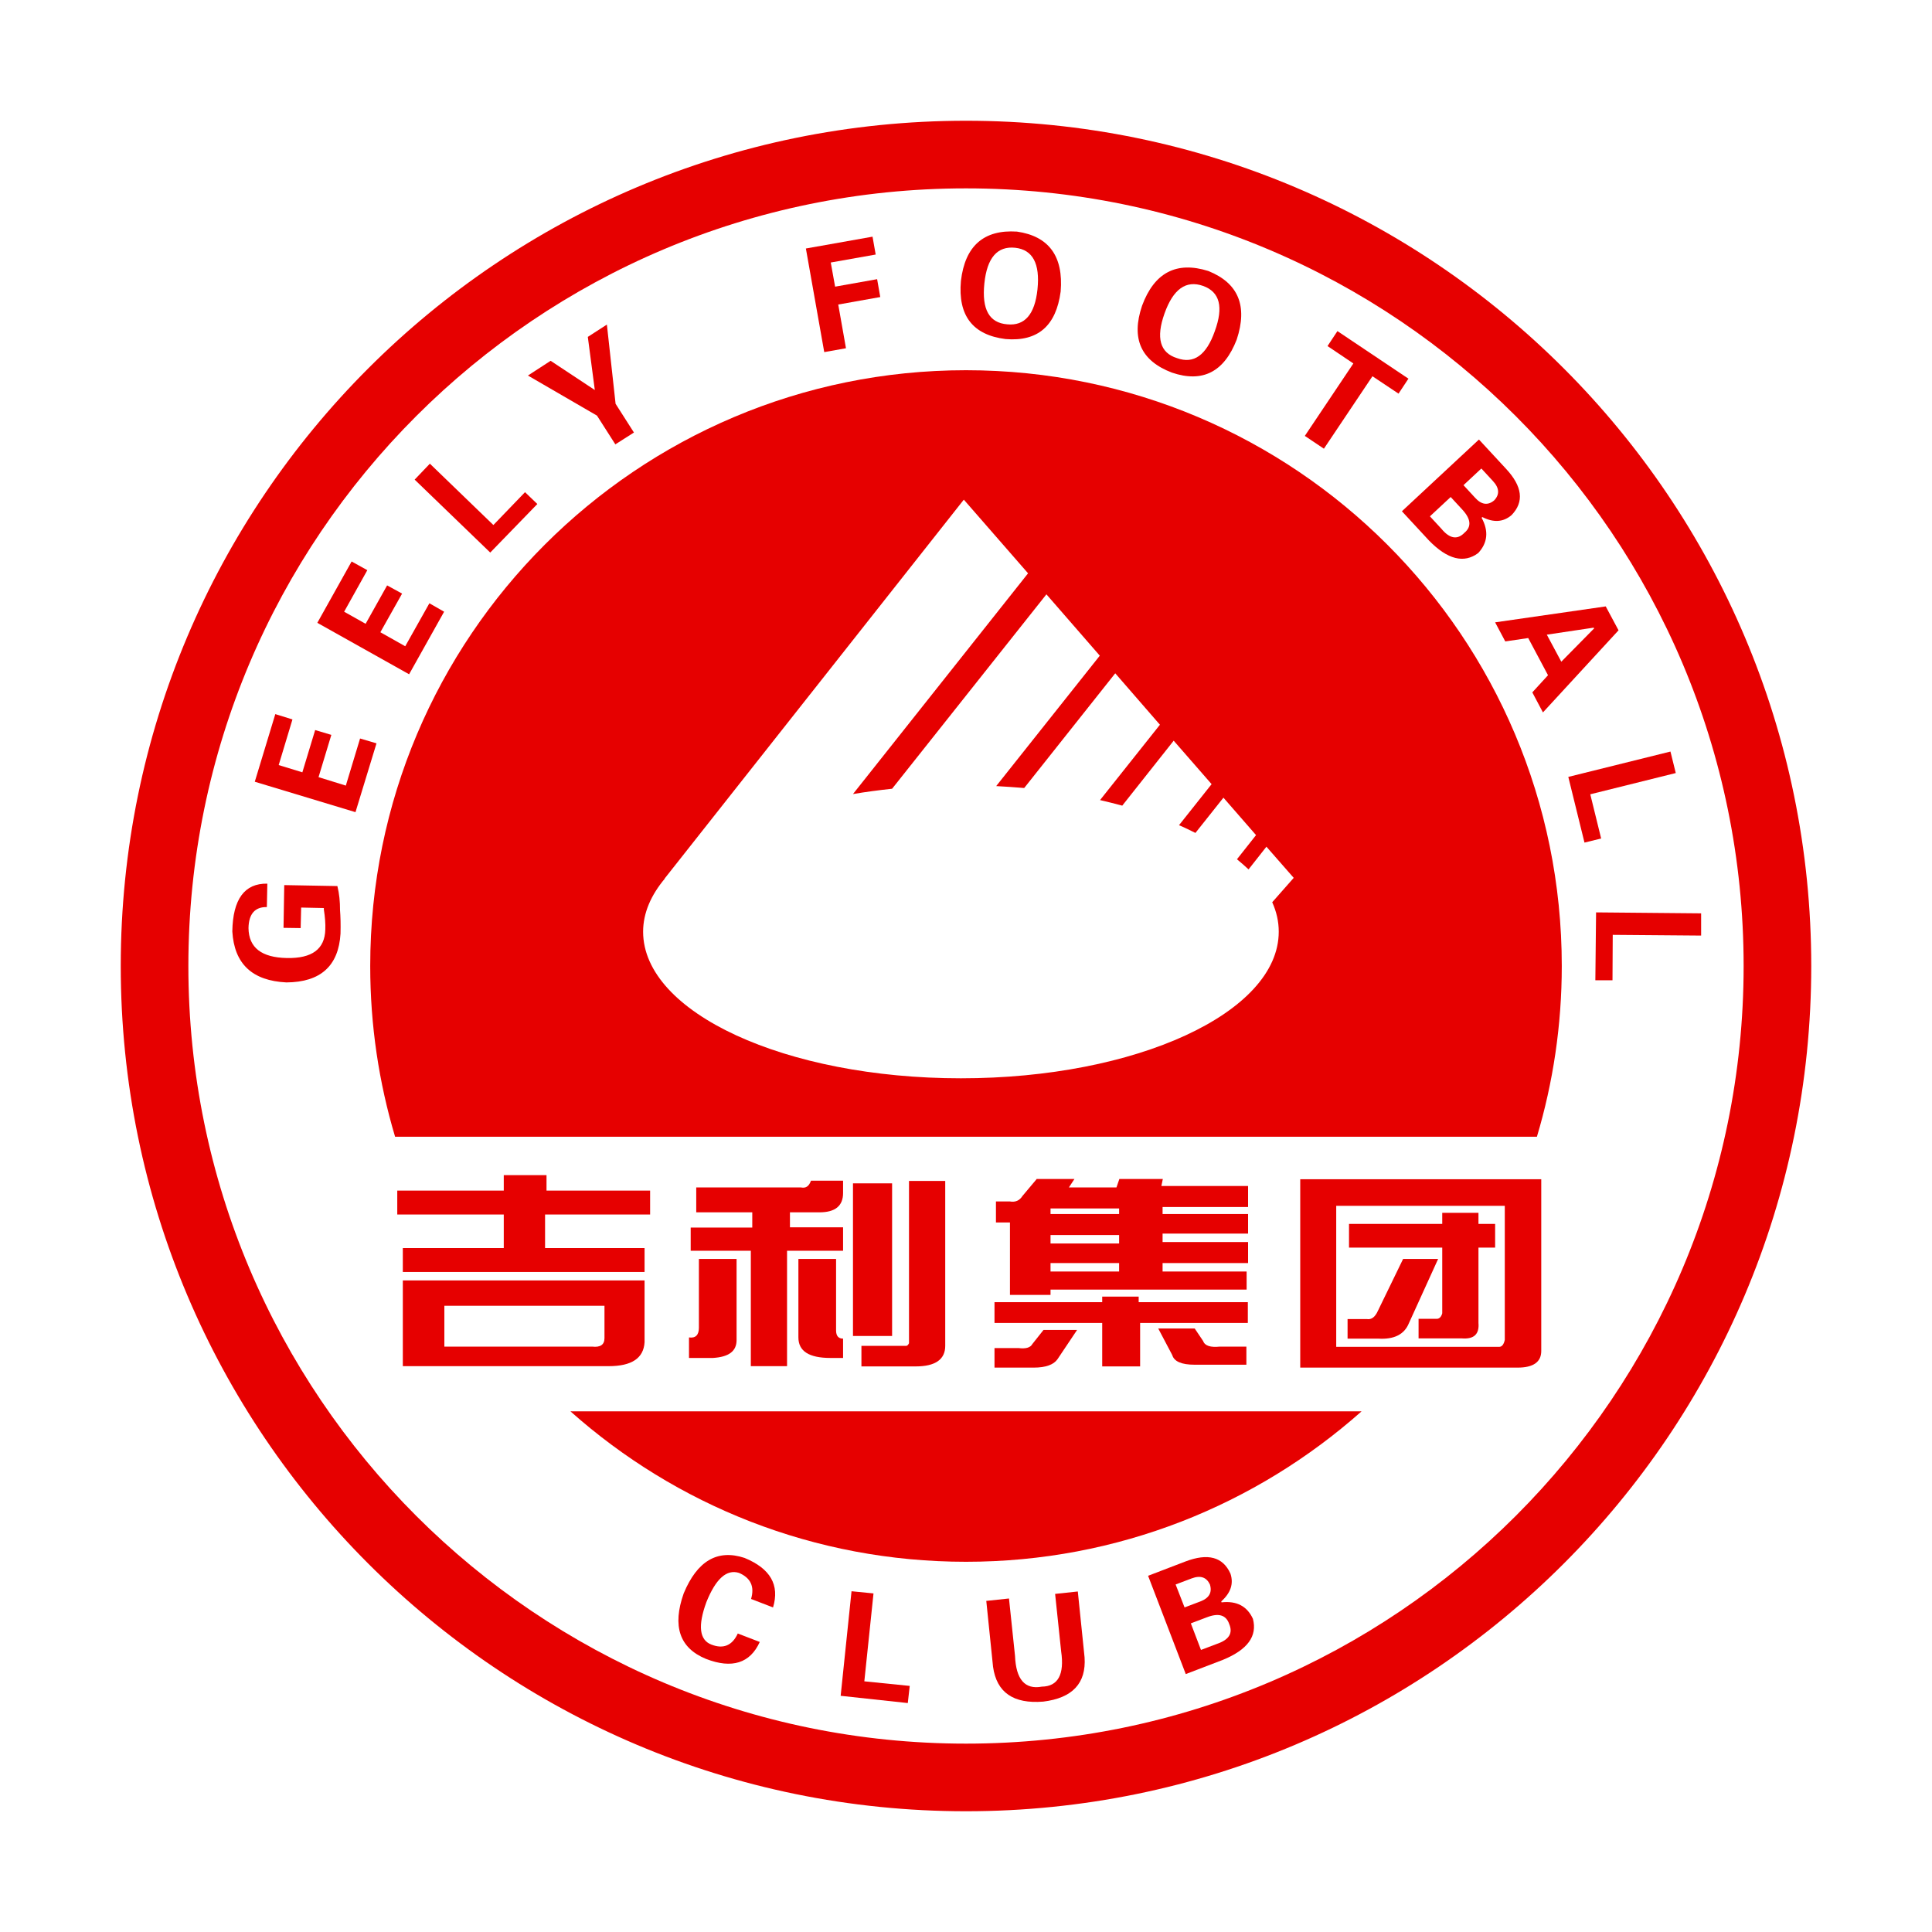 <!-- Created by @FCLOGO 2022-01-06 20:05:04 . https://fclogo.top/ -->
<!-- FOR PERSONAL USE ONLY NOT FOR COMMERCIAL USE -->
<svg version="1.1" xmlns="http://www.w3.org/2000/svg" xmlns:xlink="http://www.w3.org/1999/xlink" x="0px" y="0px"
	 viewBox="0 0 800 800" enable-background="new 0 0 800 800" xml:space="preserve">
<g>
	<path fill="#E60000" d="M400,50C206.7,50,50,206.7,50,400s156.7,350,350,350c193.3,0,350-156.7,350-350S593.3,50,400,50z M400,722
		C222.2,722,78,577.8,78,400C78,222.2,222.2,78,400,78c177.8,0,322,144.2,322,322C722,577.8,577.8,722,400,722z"/>
	<path fill="#E60000" d="M400,646.7c62.9,0,120.2-23.6,163.8-62.3H236.2C279.8,623.2,337.1,646.7,400,646.7z"/>
	<path fill="#E60000" d="M400,153.3c-136.3,0-246.7,110.5-246.7,246.7c0,24.6,3.6,48.3,10.3,70.7h472.8
		c6.7-22.4,10.3-46.2,10.3-70.7C646.7,263.7,536.3,153.3,400,153.3z M529.5,385.8c0,33.5-58.9,60.7-131.6,60.7
		c-72.7,0-131.6-27.2-131.6-60.7c0-7.8,3.3-15.2,9-22l-0.1,0l123.9-156.9l26.6,30.5l-72.5,91.4c5.3-0.9,10.6-1.6,16.2-2.2l63.9-80.5
		l22.1,25.4l-42.9,54c3.9,0.2,7.8,0.5,11.6,0.8l37.7-47.5l18.5,21.3l-24.8,31.2c3.1,0.7,6.2,1.5,9.2,2.3l21.3-26.9l15.7,18l-13.5,17
		c2.4,1,4.6,2.1,6.8,3.2l11.6-14.6l13.5,15.5l-7.9,10c1.7,1.4,3.3,2.8,4.8,4.2l7.4-9.4l11.3,12.9l-8.9,10.1
		C528.6,377.6,529.5,381.6,529.5,385.8z"/>
	<polygon fill="#E60000" points="208.6,486.6 208.6,493 164.5,493 164.5,502.9 208.6,502.9 208.6,516.8 166.8,516.8 166.8,526.7 
		266.9,526.7 266.9,516.8 225.7,516.8 225.7,502.9 269.2,502.9 269.2,493 226.3,493 226.3,486.6 	"/>
	<path fill="#E60000" d="M266.9,555.8v-25.6l-100.1,0v35.5H252C261.6,565.7,266.5,562.4,266.9,555.8z M250.3,554.1
		c0,2.7-1.7,3.9-5.1,3.5H184v-16.9h66.3V554.1z"/>
	<path fill="#E60000" d="M330.6,521.3v32.5c0,5.7,4.4,8.5,13.3,8.5h5.2v-8c-1.9,0-2.9-1.1-2.9-3.4v-29.6H330.6z"/>
	<path fill="#E60000" d="M286,508.2v9.7h24.9v47.8h15v-47.8h23.2v-9.7h-22V502h12.2c6.6,0,9.8-2.7,9.8-8v-5.1h-13.3
		c-0.8,2.3-2.1,3.2-4.1,2.8l-43.4,0V502h23.2v6.3H286z"/>
	<rect x="353.2" y="490" fill="#E60000" width="16.2" height="63.2"/>
	<path fill="#E60000" d="M285.4,562.3h9.8c6.6-0.4,9.8-2.8,9.8-7.4v-33.6h-15.6v28.5c0,3-1.4,4.4-4.1,4V562.3z"/>
	<path fill="#E60000" d="M356.6,565.8h22.6c8.1,0,12.2-2.9,12.2-8.5v-68.3h-15v67.2c-0.4,0.8-0.8,1.1-1.2,1.1h-18.5V565.8z"/>
	<path fill="#E60000" d="M411.8,566.3H428c5,0,8.3-1.2,9.9-3.5l8.1-12.1h-13.9l-4.6,5.8c-0.8,1.5-2.7,2.1-5.8,1.7h-9.9V566.3z"/>
	<path fill="#E60000" d="M498.2,555.3l-3.5-5.2h-15.1l5.8,11c0.8,2.7,3.9,4,9.3,4h21.4v-7.5h-11C501.3,558,498.9,557.3,498.2,555.3z
		"/>
	<polygon fill="#E60000" points="411.8,547.8 456.4,547.8 456.4,565.8 472.1,565.8 472.1,547.8 516.7,547.8 516.7,539.2 
		471.5,539.2 471.5,536.9 456.4,536.9 456.4,539.2 411.8,539.2 	"/>
	<path fill="#E60000" d="M429.2,488.3l-5.8,6.9c-1.2,1.9-2.9,2.7-5.2,2.3h-5.8v8.7h5.8v30H435V534l81.2,0v-7.5h-34.8V523h35.4v-8.7
		h-35.4v-3.5h35.4v-8.1h-35.4v-2.9h35.4v-8.7h-35.9l0.6-2.9h-18l-1.2,3.5h-19.7l2.3-3.5H429.2z M463.4,526.5H435V523h28.4V526.5z
		 M463.4,514.9H435v-3.5h28.4V514.9z M463.4,500.4v2.3H435v-2.3H463.4z"/>
	<path fill="#E60000" d="M581,521.3l-10.4,21.4c-1.2,2.7-2.7,3.8-4.6,3.5H558v8.1h12.7c6.5,0.4,10.8-1.7,12.7-6.4l12.1-26.6H581z"/>
	<path fill="#E60000" d="M612.2,502.2h-15v4.6h-38.6v9.8h38.6v27.2c-0.4,1.5-1.2,2.3-2.3,2.3h-7.5v8.1h17.9c5,0.4,7.3-1.7,6.9-6.4
		v-31.2h6.9v-9.8h-6.9V502.2z"/>
	<path fill="#E60000" d="M538.4,566.3h90c6.5,0,9.8-2.3,9.8-6.9v-71.1h-99.8V566.3z M553.3,499.3h69.8v55.5
		c-0.4,1.9-1.2,2.9-2.3,2.9h-67.5V499.3z"/>
	<path fill="#E60000" d="M139.7,366.9l-22-0.4l-0.3,17.7l7.1,0.1l0.2-8.5l9.4,0.2c0,0.2,0,0.4,0,0.6c0.5,3.2,0.7,5.9,0.6,8.3
		c-0.2,8.1-5.5,12-15.9,11.8c-10.5-0.2-15.8-4.3-15.9-12.4c0.1-5.9,2.7-8.8,7.6-8.7l0.2-9.7c-9.4-0.2-14.3,6.4-14.5,19.8
		c0.8,13.4,8.2,20.4,22.4,21.1c14.1-0.1,21.6-6.8,22.4-20.2c0.1-3.9,0-7.2-0.2-9.7C140.8,373.3,140.5,370.1,139.7,366.9z"/>
	<polygon fill="#E60000" points="149.1,305.8 143.2,325.3 131.9,321.8 137.2,304.3 130.5,302.3 125.2,319.8 115.4,316.8 
		121.1,297.9 114,295.7 105.5,323.7 147.2,336.3 155.9,307.8 	"/>
	<polygon fill="#E60000" points="183.9,253.3 177.8,249.8 167.8,267.6 157.5,261.8 166.5,245.8 160.3,242.4 151.4,258.3 
		142.5,253.3 152.1,236.1 145.6,232.5 131.4,257.9 169.4,279.2 	"/>
	<polygon fill="#E60000" points="222.5,208.7 217.4,203.8 204.3,217.4 178,192 171.7,198.6 203,228.8 	"/>
	<polygon fill="#E60000" points="254.8,184 262.5,179.1 254.9,167.2 251.3,134.4 243.4,139.5 246.3,161.5 228,149.4 218.6,155.5 
		247.2,172.1 	"/>
	<polygon fill="#E60000" points="350.3,144.2 347.1,126.1 364.5,123 363.2,115.6 345.8,118.7 344,108.7 362.6,105.4 361.3,98 
		333.7,102.9 341.3,145.8 	"/>
	<path fill="#E60000" d="M416.4,140.4c13.3,1.1,20.9-5.4,22.8-19.7c1.2-14.6-4.9-22.9-18.1-24.8c-13.7-0.9-21.5,5.9-23.2,20.4
		C396.6,130.7,402.8,138.7,416.4,140.4z M407.6,117.4c1.1-10.7,5.4-15.6,12.8-14.8c7.2,0.8,10.3,6.5,9.2,17.2
		c-1.1,10.4-5.3,15.2-12.5,14.5C409.6,133.7,406.5,128.1,407.6,117.4z"/>
	<path fill="#E60000" d="M485.3,154.3c12.7,4.3,21.6-0.3,26.8-13.7c4.6-13.9,0.7-23.4-11.8-28.4c-13.1-4.1-22.3,0.6-27.4,14.4
		C468.3,140.2,472.4,149.4,485.3,154.3z M482.2,129.8c3.6-10.1,8.9-13.9,16-11.4c6.9,2.5,8.5,8.7,4.8,18.8
		c-3.5,9.9-8.7,13.6-15.6,11.1C480.3,146.1,478.6,139.9,482.2,129.8z"/>
	<polygon fill="#E60000" points="548.2,185.8 568.3,155.8 579.1,163 583.2,156.8 553.8,137.1 549.7,143.3 560.4,150.5 540.3,180.5 	
		"/>
	<path fill="#E60000" d="M591.7,223.8c7.7,7.9,14.5,9.6,20.4,5.2c3.9-4.2,4.4-9.1,1.4-14.6l0.3-0.3c4.7,2.4,8.7,2.1,12.1-0.8
		c5.3-5.5,4.5-11.9-2.3-19.2L612.4,182l-31.9,29.7L591.7,223.8z M613.4,194l4.8,5.2c2.7,2.9,2.8,5.6,0.5,8c-2.6,2.2-5.3,1.8-7.9-1.1
		l-4.8-5.2L613.4,194z M600.7,205.8l4.8,5.2c3.6,3.9,3.9,7.1,0.9,9.6c-2.9,3-6.1,2.5-9.5-1.6l-4.8-5.2L600.7,205.8z"/>
	<path fill="#E60000" d="M623.3,265.6l9.5-1.4l8.2,15.4l-6.5,7.1l4.4,8.3l31.3-34l-5.3-9.9l-45.8,6.6L623.3,265.6z M659.9,259.9
		l0.2,0.3L646.5,274l-6-11.2L659.9,259.9z"/>
	<polygon fill="#E60000" points="658.5,328.9 693.9,320.1 691.7,311.2 649.4,321.7 656.1,348.9 663,347.2 	"/>
	<polygon fill="#E60000" points="660.9,377.8 660.6,405.9 667.7,405.9 667.8,387.1 704.4,387.4 704.4,378.2 	"/>
	<path fill="#E60000" d="M308.3,645.1c-11.2-3.7-19.6,1.2-25.2,14.7c-4.8,13.6-1.7,22.6,9.2,27.1c10.8,4.2,18.3,1.8,22.3-7l-9.1-3.5
		c-2.3,5-6,6.5-10.9,4.6c-5-1.9-5.7-7.8-2.1-17.6c3.9-9.7,8.4-13.7,13.5-12.1c4.9,2.1,6.5,5.7,5,10.8l9.1,3.5
		C322.9,656.3,319,649.5,308.3,645.1z"/>
	<polygon fill="#E60000" points="361.7,659.8 352.6,658.9 348.1,702.2 375.9,705.2 376.7,698.1 357.9,696.2 	"/>
	<path fill="#E60000" d="M446.3,659l-9.4,1l2.5,23.8c1.4,9.6-1.3,14.5-8,14.6c-7,1.3-10.7-3-11.1-12.7l-2.5-23.8l-9.4,1l2.8,27.3
		c1.5,10.6,8.4,15.4,20.8,14.4c12.1-1.5,17.8-7.6,17.1-18.3L446.3,659z"/>
	<path fill="#E60000" d="M505.8,663.5l-0.1-0.4c3.9-3.5,5.2-7.3,3.8-11.5c-3.1-6.9-9.3-8.6-18.7-5l-15.4,5.9l15.6,40.7l15.4-5.9
		c10.2-4.2,14.3-9.8,12.4-17C516.4,665.1,512.1,662.8,505.8,663.5z M490.5,665.6l-3.7-9.5l6.6-2.5c3.7-1.4,6.2-0.5,7.6,2.5
		c1,3.3-0.3,5.6-3.9,7L490.5,665.6z M503.9,680.7l-6.6,2.5l-4.2-11l6.6-2.5c4.9-1.9,8-1,9.3,2.8C510.6,676.3,508.9,679,503.9,680.7z
		"/>
</g>
<g>
</g>
<g>
</g>
<g>
</g>
<g>
</g>
<g>
</g>
<g>
</g>
<g>
</g>
<g>
</g>
<g>
</g>
<g>
</g>
<g>
</g>
</svg>
